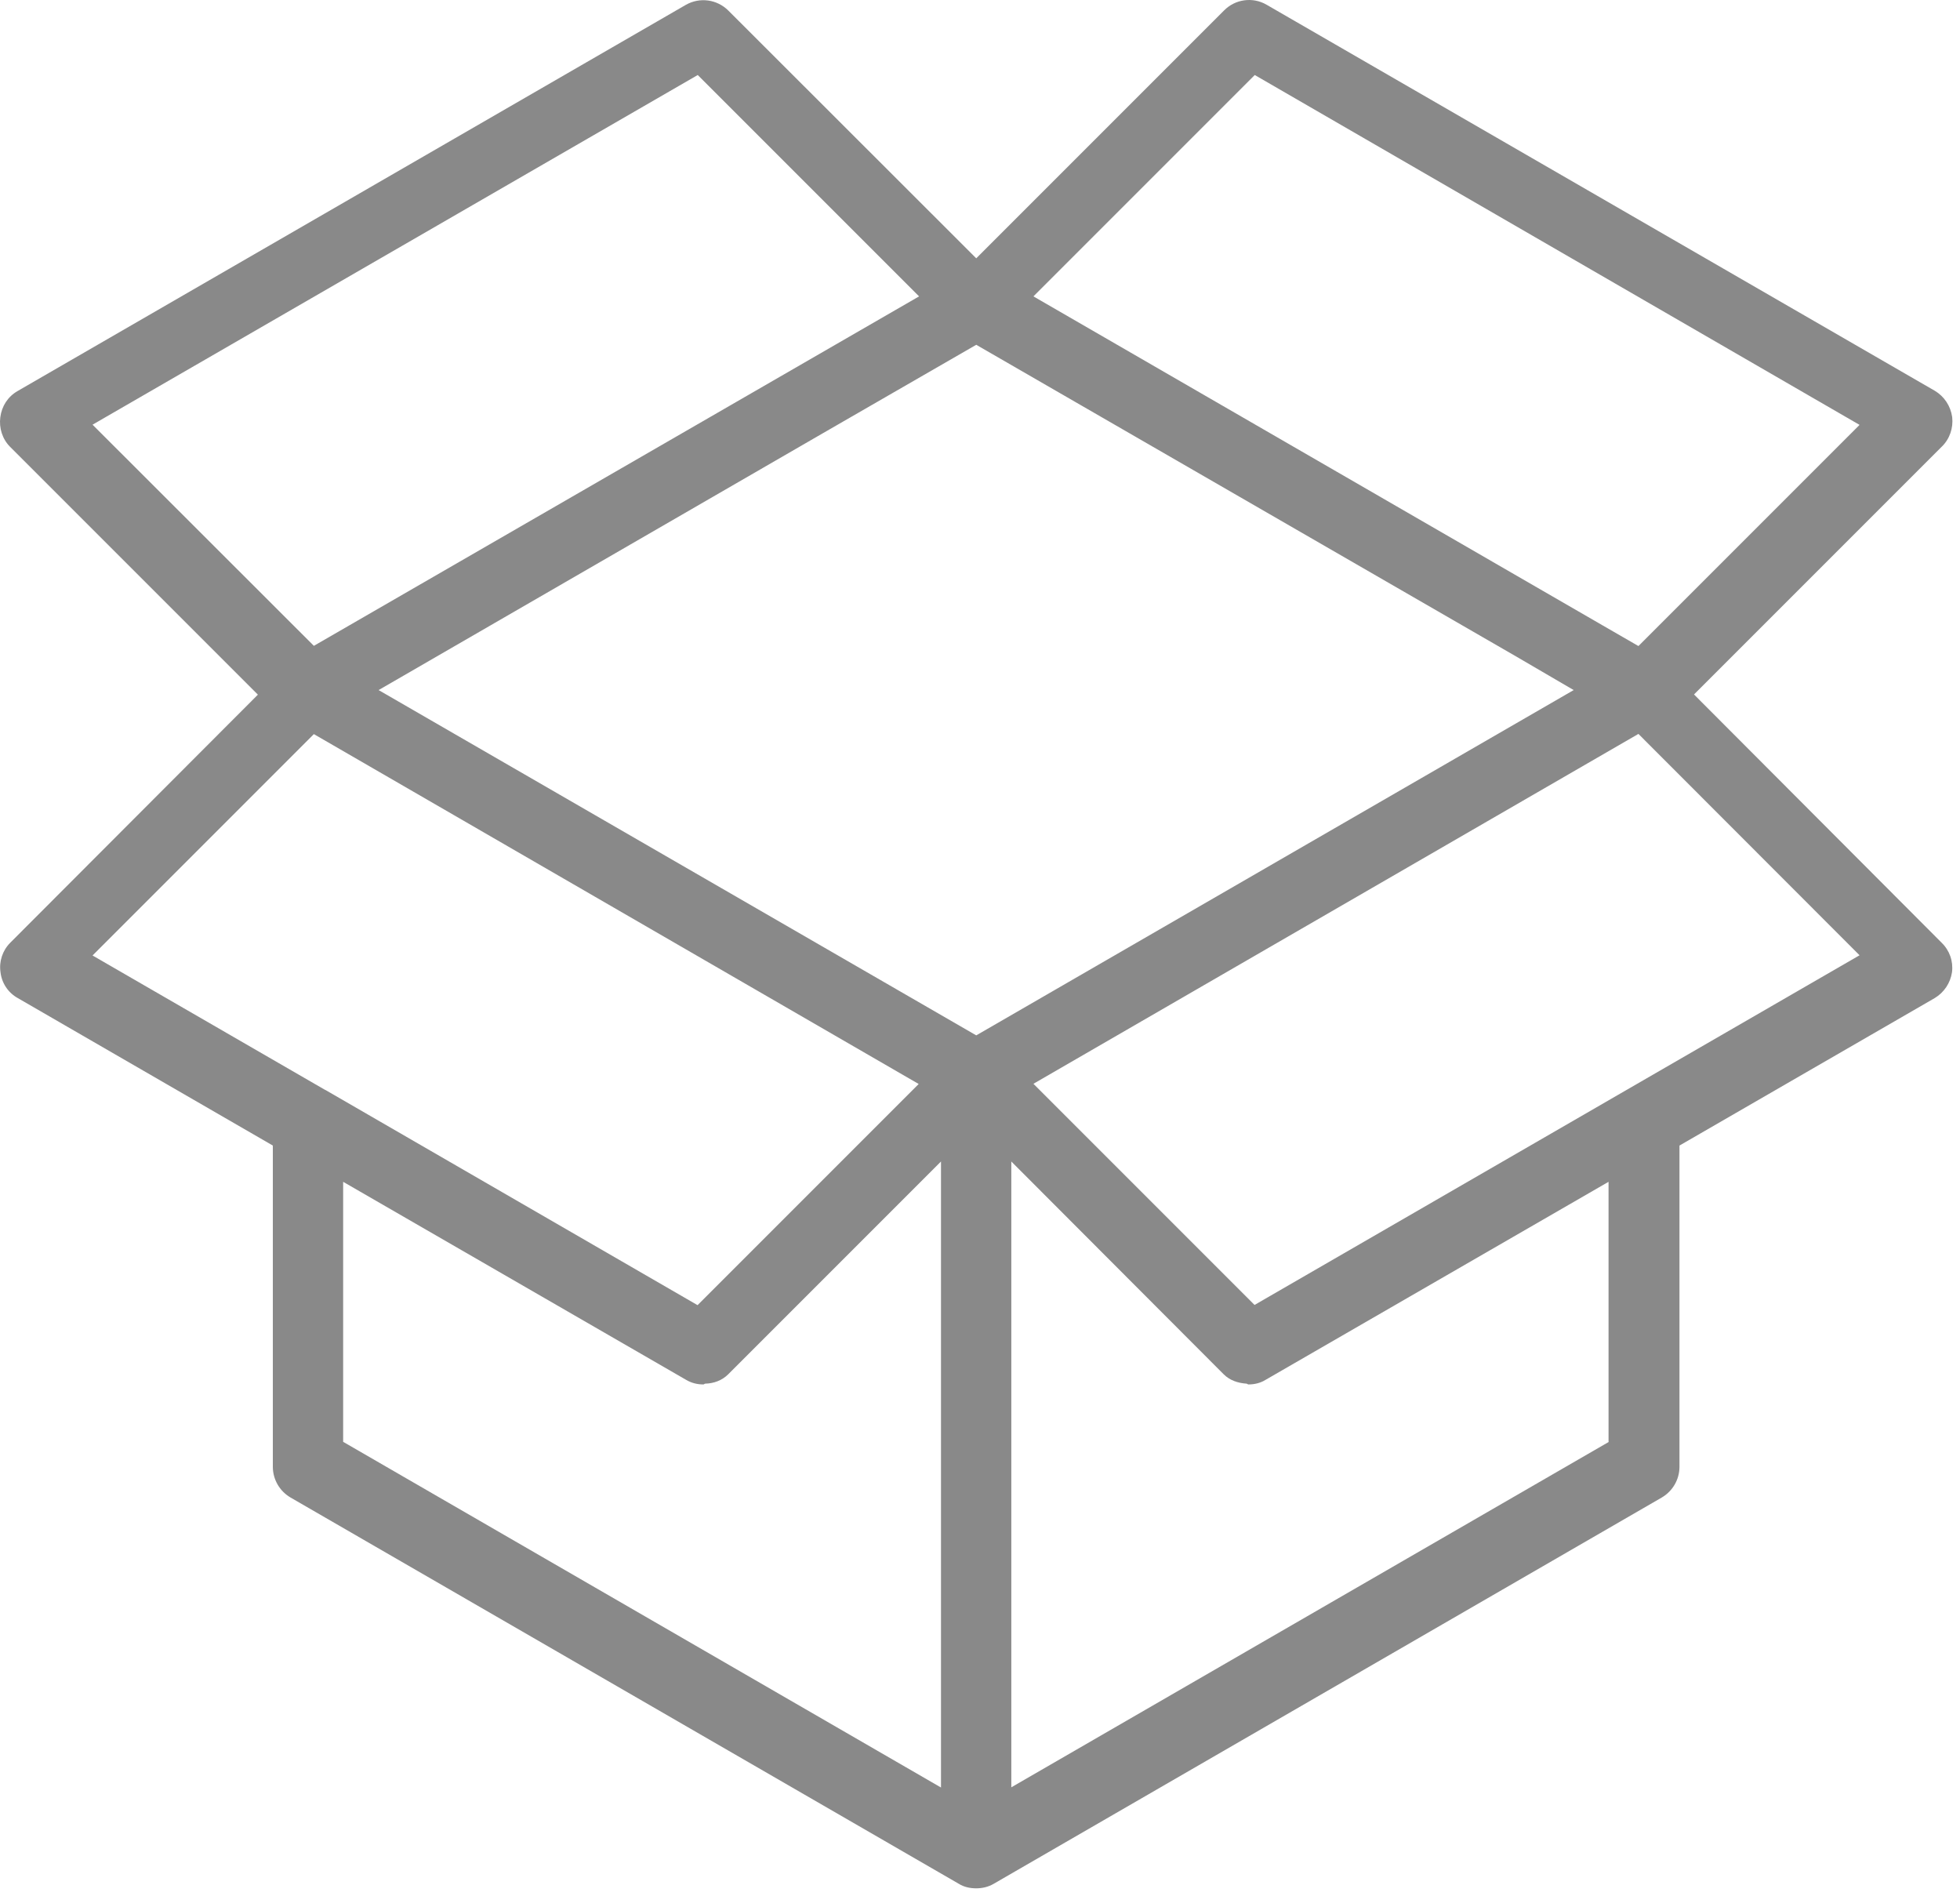<svg width="244" height="236" viewBox="0 0 244 236" fill="none" xmlns="http://www.w3.org/2000/svg">
<path d="M210.888 86.44L241.739 55.589C242.731 54.622 243.177 53.258 243.028 51.919C242.83 50.53 242.036 49.339 240.871 48.645L157.667 0.583C155.956 -0.409 153.773 -0.112 152.384 1.302L121.533 32.153L90.682 1.327C89.269 -0.087 87.111 -0.385 85.375 0.607L2.196 48.67C0.981 49.364 0.212 50.554 0.038 51.943C-0.135 53.258 0.286 54.647 1.253 55.614L32.105 86.465L1.278 117.341C0.311 118.309 -0.135 119.673 0.063 121.012C0.212 122.351 1.005 123.566 2.221 124.236L33.965 142.588V182.565C33.965 184.153 34.808 185.591 36.147 186.385L119.351 234.472C120.02 234.893 120.789 235.042 121.533 235.042C122.277 235.042 123.046 234.869 123.716 234.472L206.895 186.385C208.234 185.591 209.077 184.153 209.077 182.565V142.588L240.846 124.236C242.012 123.541 242.805 122.351 243.004 121.012C243.177 119.648 242.706 118.309 241.714 117.341L210.888 86.44ZM195.908 85.894L121.533 128.873L47.133 85.894L102.908 53.654L121.533 42.916L188.816 81.753L195.908 85.894ZM156.204 9.337L231.496 52.886L203.968 80.414L199.455 77.81L128.651 36.89L156.204 9.337ZM86.863 9.337L114.416 36.89L39.073 80.389L11.521 52.861L86.863 9.337ZM39.073 91.375L114.366 134.925L86.838 162.453L40.512 135.669C40.487 135.669 40.487 135.669 40.487 135.669L11.521 118.929L39.073 91.375ZM42.719 147.101L85.375 171.728C86.069 172.149 86.813 172.323 87.557 172.323C87.656 172.323 87.706 172.224 87.805 172.224C88.822 172.199 89.864 171.852 90.657 171.058L117.144 144.572V222.493L42.719 179.465V147.101ZM200.298 179.465L125.898 222.469V144.572L152.335 171.058C153.104 171.827 154.12 172.149 155.162 172.224C155.261 172.224 155.336 172.323 155.41 172.323C156.179 172.323 156.923 172.149 157.592 171.728L200.248 147.101V179.465H200.298ZM156.179 162.428L128.651 134.9L203.968 91.35L231.496 118.904L156.179 162.428Z" fill="#898989"/>
</svg>